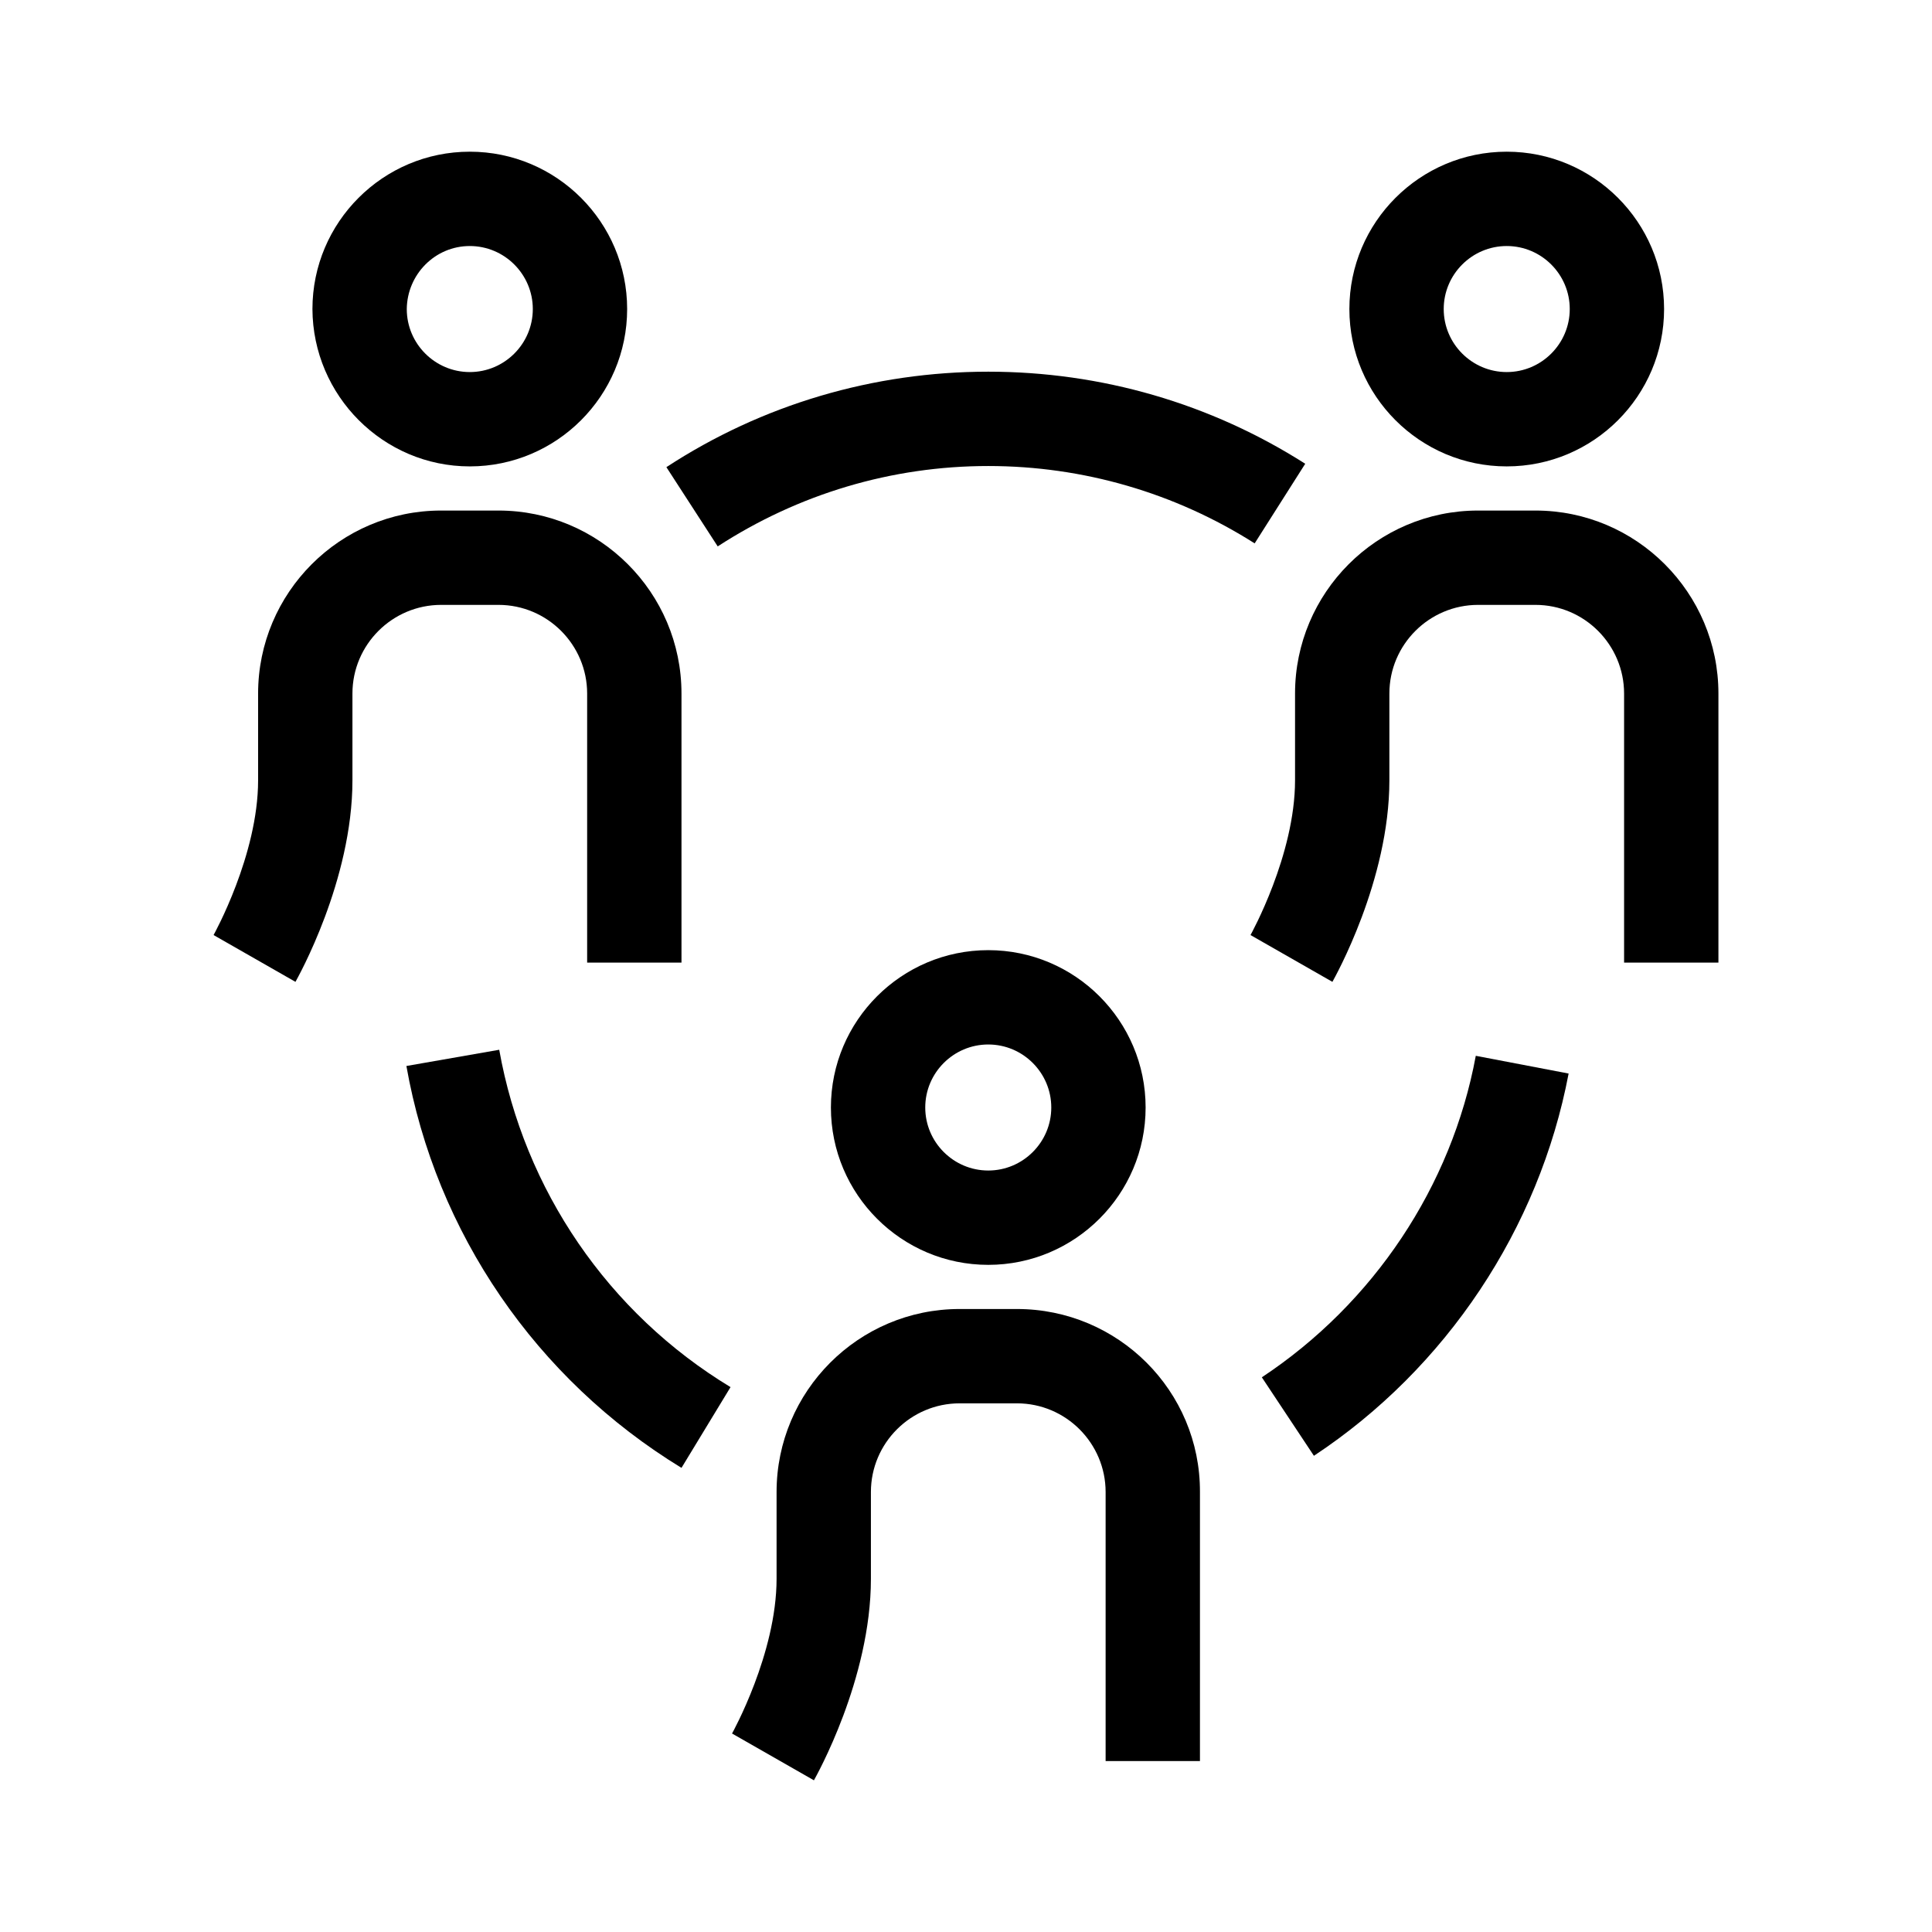 <svg version="1.1" id="Capa_1" xmlns="http://www.w3.org/2000/svg" xmlns:xlink="http://www.w3.org/1999/xlink" x="0px" y="0px"
	 viewBox="0 0 512 512" style="enable-background:new 0 0 512 512;" xml:space="preserve">
<style type="text/css">
</style>
<g>
	<path class="svg_base" d="M261.9,123.5c25.1,0,49.5,7.1,70.6,20.5l13.4-21.1c-25.1-16-54.1-24.4-84-24.4c-30.4,0-59.9,8.7-85.3,25.3l13.6,21
		C211.6,130.9,236.3,123.5,261.9,123.5z"/>
	<path class="svg_base" d="M132.3,278.2l-24.6,4.3c7.8,44.2,34.4,83,72.9,106.5l13-21.4C161.2,348,138.9,315.3,132.3,278.2z"/>
	<path class="svg_base" d="M334.4,365l13.8,20.8c35.1-23.2,59.7-60.2,67.5-101.3l-24.6-4.7C384.7,314.4,364,345.4,334.4,365z"/>
	<path class="svg_base" d="M399.3,123.6c23,0,41.7-18.7,41.7-41.7c0-23-18.7-41.7-41.7-41.7s-41.7,18.7-41.7,41.7
		C357.6,104.9,376.3,123.6,399.3,123.6z M399.3,65.2c9.2,0,16.7,7.5,16.7,16.7c0,9.2-7.5,16.7-16.7,16.7s-16.7-7.5-16.7-16.7
		C382.6,72.7,390.1,65.2,399.3,65.2z"/>
	<path class="svg_base" d="M406.9,135.3h-7.6h-7.6c-26.8,0-48.5,21.8-48.5,48.5v23c0,19.8-11.7,40.8-11.8,41l21.7,12.4c0.6-1.1,15.1-26.8,15.1-53.4
		v-23c0-13,10.6-23.5,23.5-23.5h7.6h7.6c13,0,23.5,10.6,23.5,23.5v71.3h25v-71.3C455.4,157.1,433.7,135.3,406.9,135.3z"/>
	<path class="svg_base" d="M124.5,123.6c23,0,41.7-18.7,41.7-41.7c0-23-18.7-41.7-41.7-41.7c-23,0-41.7,18.7-41.7,41.7
		C82.9,104.9,101.6,123.6,124.5,123.6z M124.5,65.2c9.2,0,16.7,7.5,16.7,16.7c0,9.2-7.5,16.7-16.7,16.7c-9.2,0-16.7-7.5-16.7-16.7
		C107.9,72.7,115.3,65.2,124.5,65.2z"/>
	<path class="svg_base" d="M124.5,160.3h7.6c13,0,23.5,10.6,23.5,23.5v71.3h25v-71.3c0-26.8-21.8-48.5-48.5-48.5h-7.6h-7.6
		c-26.8,0-48.5,21.8-48.5,48.5v23c0,19.8-11.7,40.8-11.8,41l21.7,12.4c0.6-1.1,15.1-26.8,15.1-53.4v-23c0-13,10.6-23.5,23.5-23.5
		H124.5z"/>
	<path class="svg_base" d="M220.2,293.5c0,23,18.7,41.7,41.7,41.7c23,0,41.7-18.7,41.7-41.7c0-23-18.7-41.7-41.7-41.7
		C238.9,251.8,220.2,270.5,220.2,293.5z M278.6,293.5c0,9.2-7.5,16.7-16.7,16.7c-9.2,0-16.7-7.5-16.7-16.7c0-9.2,7.5-16.7,16.7-16.7
		C271.1,276.8,278.6,284.3,278.6,293.5z"/>
	<path class="svg_base" d="M269.5,346.9h-7.6h-7.6c-26.8,0-48.5,21.8-48.5,48.5v23c0,19.8-11.7,40.8-11.8,41l21.7,12.4c0.6-1.1,15.1-26.8,15.1-53.4
		v-23c0-13,10.6-23.5,23.5-23.5h7.6h7.6c13,0,23.5,10.6,23.5,23.5v71.3h25v-71.3C318.1,368.6,296.3,346.9,269.5,346.9z"/>
</g>
</svg>
